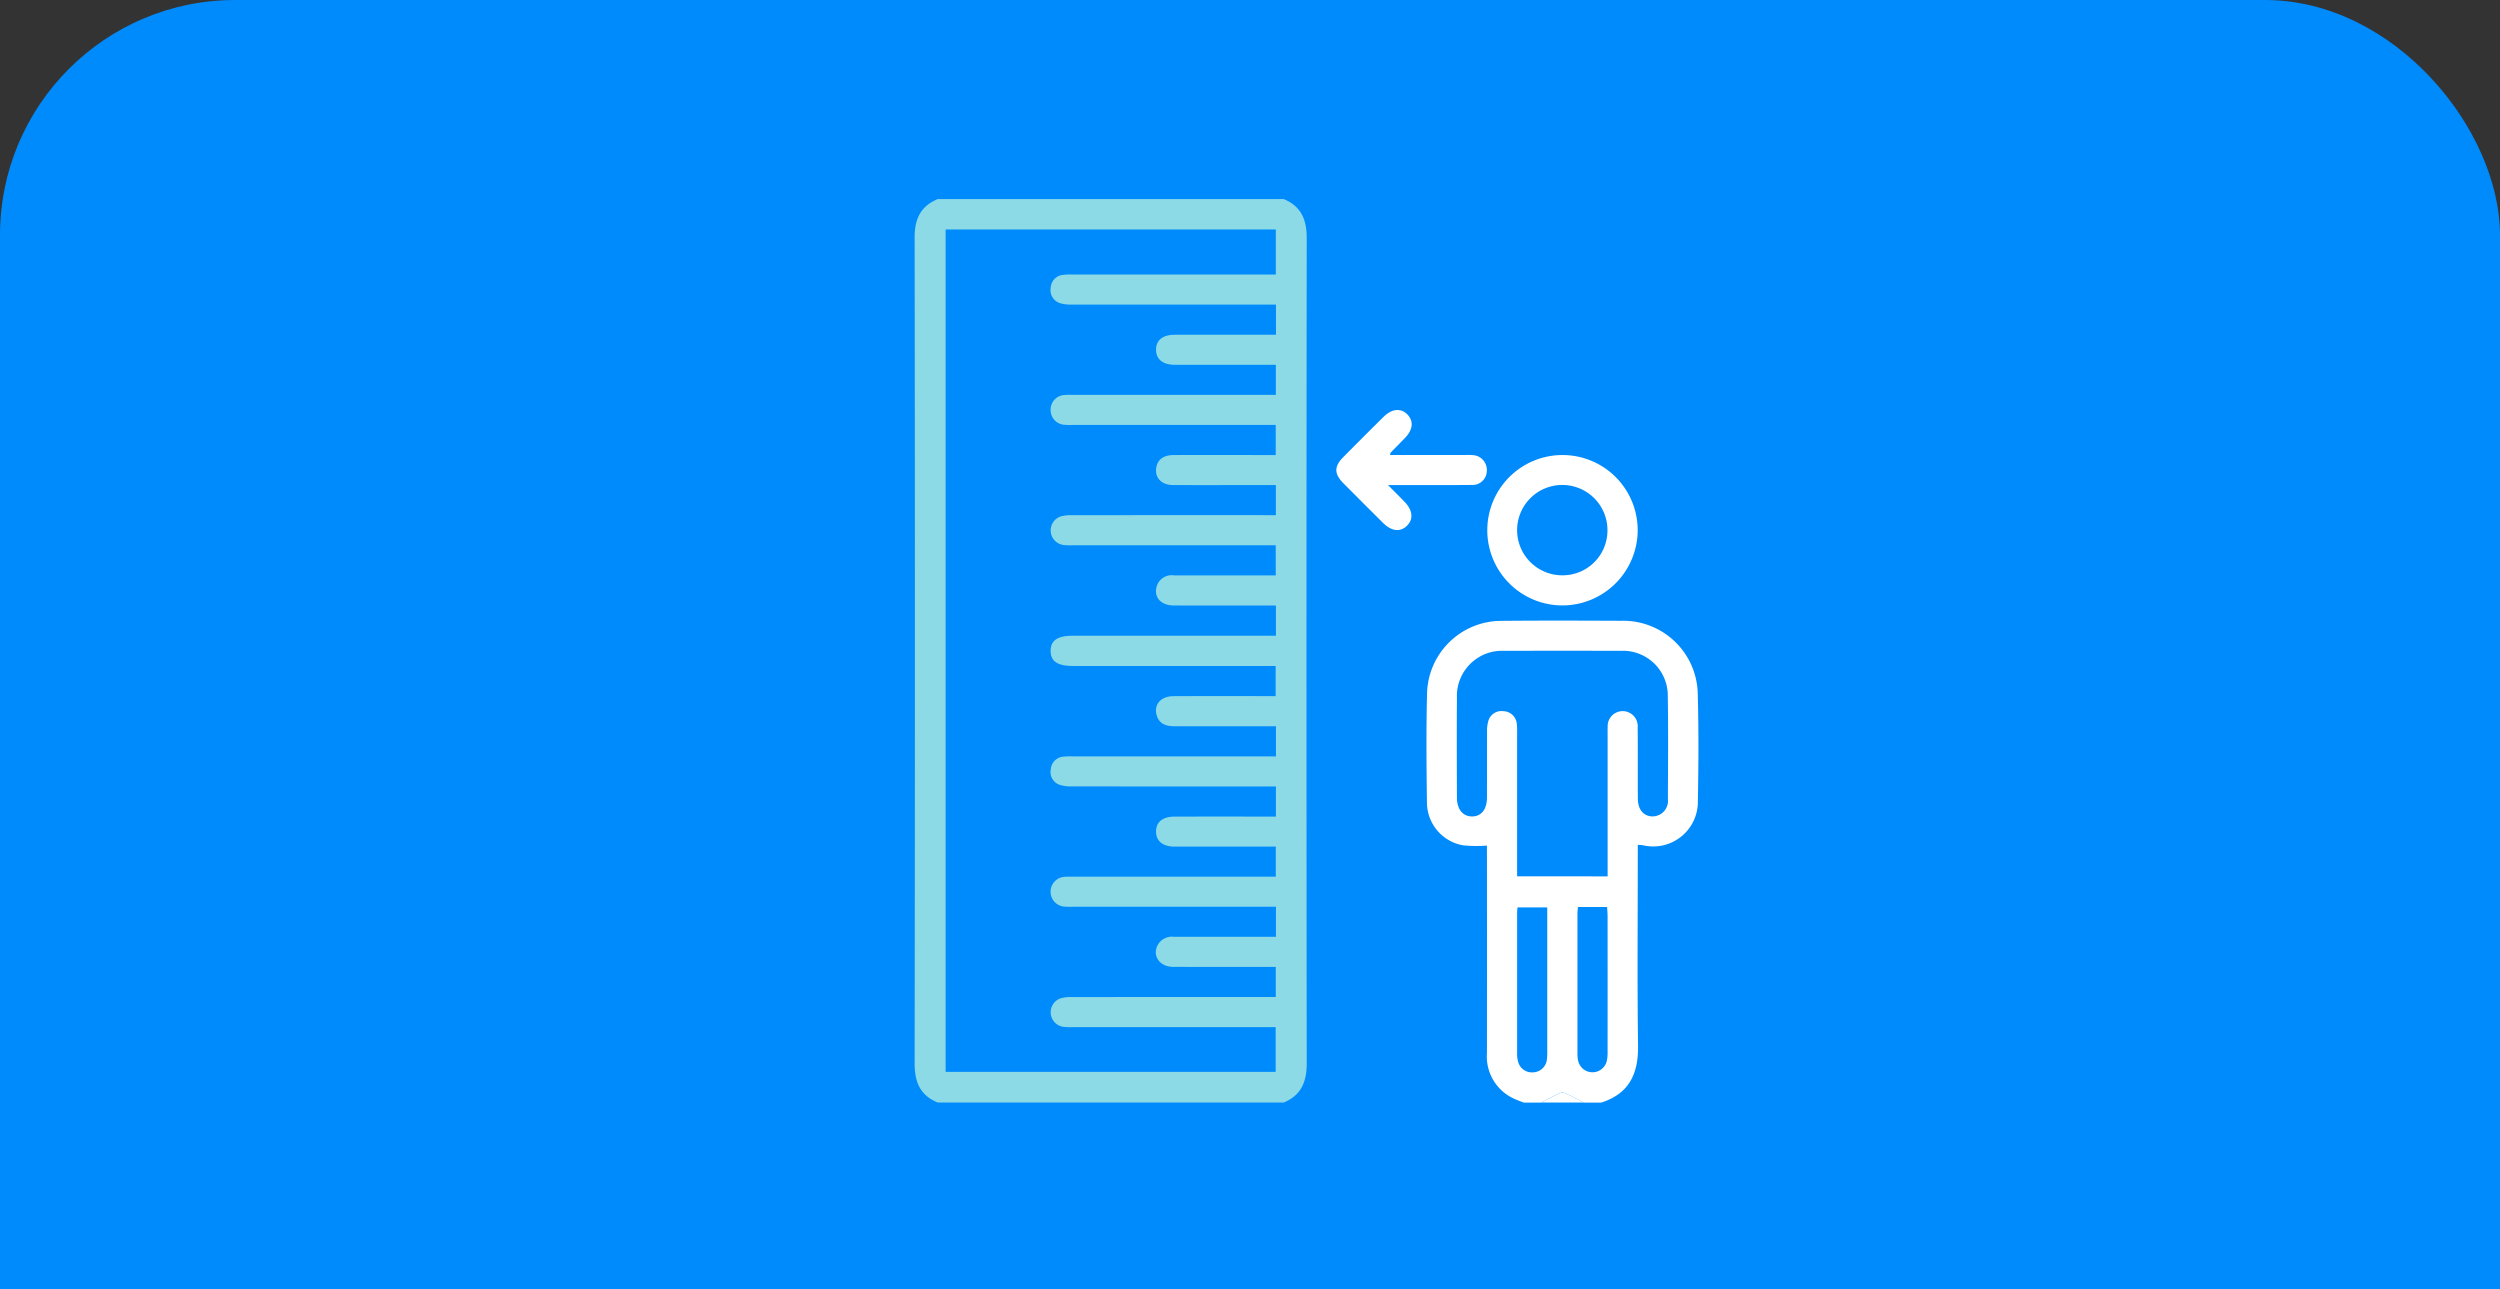 <svg xmlns="http://www.w3.org/2000/svg" width="287" height="148" viewBox="0 0 287 148">
  <rect x="0" y="0" width="287" height="148" fill="#333333" stroke="none"/>
  <g id="Grupo_159308" data-name="Grupo 159308" transform="translate(-335 -7678)">
    <rect id="Rectángulo_47414" data-name="Rectángulo 47414" width="287" height="148" rx="27" transform="translate(335 7678)" fill="#008bfd"/>
    <rect id="Rectángulo_48079" data-name="Rectángulo 48079" width="33" height="47" transform="translate(335 7779)" fill="#008bfd"/>
    <rect id="Rectángulo_48080" data-name="Rectángulo 48080" width="26" height="40" transform="translate(596 7786)" fill="#008bfd"/>
    <g id="Grupo_158602" data-name="Grupo 158602" transform="translate(440 7700.853)">
      <g id="Grupo_158588" data-name="Grupo 158588" transform="translate(0)">
        <path id="Trazado_230832" data-name="Trazado 230832" d="M42.368,0c2.014.833,2.647,2.37,2.644,4.495q-.057,47.366,0,94.732c0,2.125-.637,3.657-2.644,4.494H2.662C.64,102.9,0,101.385,0,99.246Q.062,51.81,0,4.374C0,2.259.7.805,2.662,0ZM3.559,3.49V100.2H41.446V95.061H40.156q-10.989,0-21.978,0a7.638,7.638,0,0,1-1.112-.036,1.69,1.69,0,0,1-.311-3.27,4.2,4.2,0,0,1,1.295-.144Q29.14,91.6,40.23,91.6h1.229V88.148H40.288c-3.545,0-7.09.011-10.634-.006-1.475-.007-2.354-1.193-1.8-2.408a1.864,1.864,0,0,1,1.916-1.044c3.545.011,7.09,0,10.634,0h1.075V81.242H18.152a8.586,8.586,0,0,1-1.012-.02,1.715,1.715,0,0,1,.019-3.413,7.748,7.748,0,0,1,.911-.017H41.462V74.34H40.288q-5.216,0-10.432,0c-1.371,0-2.143-.641-2.141-1.738s.764-1.708,2.152-1.71q5.267-.007,10.533,0h1.075V67.434H40.227q-11.09,0-22.181-.007a4.03,4.03,0,0,1-1.387-.181,1.546,1.546,0,0,1-1.03-1.774,1.568,1.568,0,0,1,1.439-1.461,7.673,7.673,0,0,1,1.112-.03q11.04,0,22.079,0H41.48V60.521h-1.13q-5.267,0-10.533,0c-.956,0-1.755-.27-2.038-1.292-.337-1.215.492-2.155,1.931-2.162,3.545-.018,7.09-.006,10.634-.007h1.1V53.6H40.153q-10.989,0-21.978,0c-1.771,0-2.557-.532-2.562-1.727s.768-1.742,2.545-1.742H41.476V46.661H40.362c-3.545,0-7.09.011-10.634-.006-1.448-.007-2.275-.928-1.952-2.148A1.8,1.8,0,0,1,29.8,43.2q5.267,0,10.533,0h1.121V39.743H18.2a8.138,8.138,0,0,1-1.112-.03,1.692,1.692,0,0,1-.351-3.269,4.061,4.061,0,0,1,1.292-.15q11.141-.012,22.282-.006h1.159V32.834H40.314c-3.545,0-7.09.008-10.634,0-1.382-.005-2.171-.89-1.921-2.1.18-.87.852-1.345,1.981-1.348,3.545-.009,7.09,0,10.634,0h1.079V25.93H18.083a6.639,6.639,0,0,1-1.011-.029,1.691,1.691,0,0,1-1.459-1.779A1.672,1.672,0,0,1,17.129,22.5a8.591,8.591,0,0,1,1.012-.02H41.468V19.027H40.309q-5.216,0-10.432,0c-1.378,0-2.153-.631-2.162-1.722s.751-1.725,2.133-1.727q5.267-.009,10.533,0h1.1V12.118H40.235q-11.09,0-22.181-.006a4.236,4.236,0,0,1-1.3-.145,1.56,1.56,0,0,1-1.131-1.8A1.556,1.556,0,0,1,17.061,8.7a7.7,7.7,0,0,1,1.112-.036q11.04,0,22.079,0h1.211V3.49Z" transform="translate(0)" fill="#8bdae6"/>
        <path id="Trazado_230833" data-name="Trazado 230833" d="M301.218,294.216c-.4-.161-.815-.294-1.2-.487A5.322,5.322,0,0,1,297,288.537q.017-11.343,0-22.687v-1.136a15.774,15.774,0,0,1-2.714-.025,5.013,5.013,0,0,1-4.174-4.909c-.053-4.186-.093-8.374.013-12.558a8.545,8.545,0,0,1,8.528-8.307c4.591-.042,9.183-.028,13.774-.007a8.559,8.559,0,0,1,8.776,8.479c.113,4.082.084,8.17.011,12.254a5.128,5.128,0,0,1-6.342,5.028c-.131-.024-.267-.02-.555-.041v1.2c0,7.292-.068,14.585.031,21.876.044,3.217-1.034,5.491-4.218,6.512h-2.026c-.706-.364-1.4-.745-2.124-1.081a.821.821,0,0,0-.62-.006c-.718.337-1.414.721-2.119,1.087Zm9.636-25.967v-1.326q0-7.444,0-14.888c0-.3-.009-.608.008-.911a1.726,1.726,0,1,1,3.442.024c.034,2.734,0,5.469.021,8.2.008,1.233.652,1.986,1.66,2.019a1.79,1.79,0,0,0,1.787-2.018c.018-3.916.053-7.833-.01-11.748a5.148,5.148,0,0,0-5.386-5.244q-6.684-.02-13.369,0a5.189,5.189,0,0,0-5.454,5.386c-.025,3.815-.011,7.63,0,11.445,0,1.348.671,2.174,1.728,2.182s1.718-.8,1.723-2.162c.008-2.532,0-5.064.009-7.6a3.886,3.886,0,0,1,.147-1.194,1.557,1.557,0,0,1,1.717-1.129,1.588,1.588,0,0,1,1.552,1.468,8.4,8.4,0,0,1,.034,1.112q0,7.6,0,15.192v1.186Zm-3.4,3.516c-.028.286-.064.483-.064.68q0,8.1,0,16.194a3.443,3.443,0,0,0,.083.8,1.689,1.689,0,0,0,3.287,0,4.793,4.793,0,0,0,.09-1.1q.008-7.743,0-15.485c0-.356-.035-.711-.054-1.087Zm-3.533.045h-3.41c-.02.232-.047.4-.047.559q0,8.147,0,16.293a3.065,3.065,0,0,0,.1.8,1.63,1.63,0,0,0,1.713,1.286,1.651,1.651,0,0,0,1.612-1.522,8.22,8.22,0,0,0,.034-1.01q0-7.641,0-15.281Z" transform="translate(-231.299 -190.494)" fill="#fff"/>
        <path id="Trazado_230834" data-name="Trazado 230834" d="M355.141,507.493c.7-.366,1.4-.75,2.119-1.087a.822.822,0,0,1,.62.005c.719.336,1.418.717,2.124,1.082Z" transform="translate(-283.196 -403.772)" fill="#fff"/>
        <path id="Trazado_230835" data-name="Trazado 230835" d="M333.027,162.32a8.633,8.633,0,1,1,8.633-8.609,8.659,8.659,0,0,1-8.633,8.609M333,158.862a5.146,5.146,0,0,0,5.189-5.1,5.186,5.186,0,1,0-5.189,5.1" transform="translate(-258.653 -115.669)" fill="#fff"/>
        <path id="Trazado_230836" data-name="Trazado 230836" d="M245.154,124.712c2.955,0,5.82,0,8.685,0a6.658,6.658,0,0,1,.909.022,1.7,1.7,0,0,1,1.516,1.825,1.64,1.64,0,0,1-1.745,1.591c-2.731.026-5.462.011-8.193.012h-1.41c.758.762,1.335,1.334,1.9,1.916.944.969,1.047,1.995.287,2.749s-1.757.664-2.743-.313q-2.3-2.278-4.577-4.577c-1.052-1.065-1.056-1.908-.012-2.965q2.311-2.338,4.649-4.648c.959-.947,2-1.027,2.744-.246.722.764.619,1.734-.291,2.676-.538.557-1.086,1.106-1.626,1.663-.037.038-.039.112-.1.294" transform="translate(-190.578 -95.331)" fill="#fff"/>
      </g>
    </g>
  </g>
</svg>
